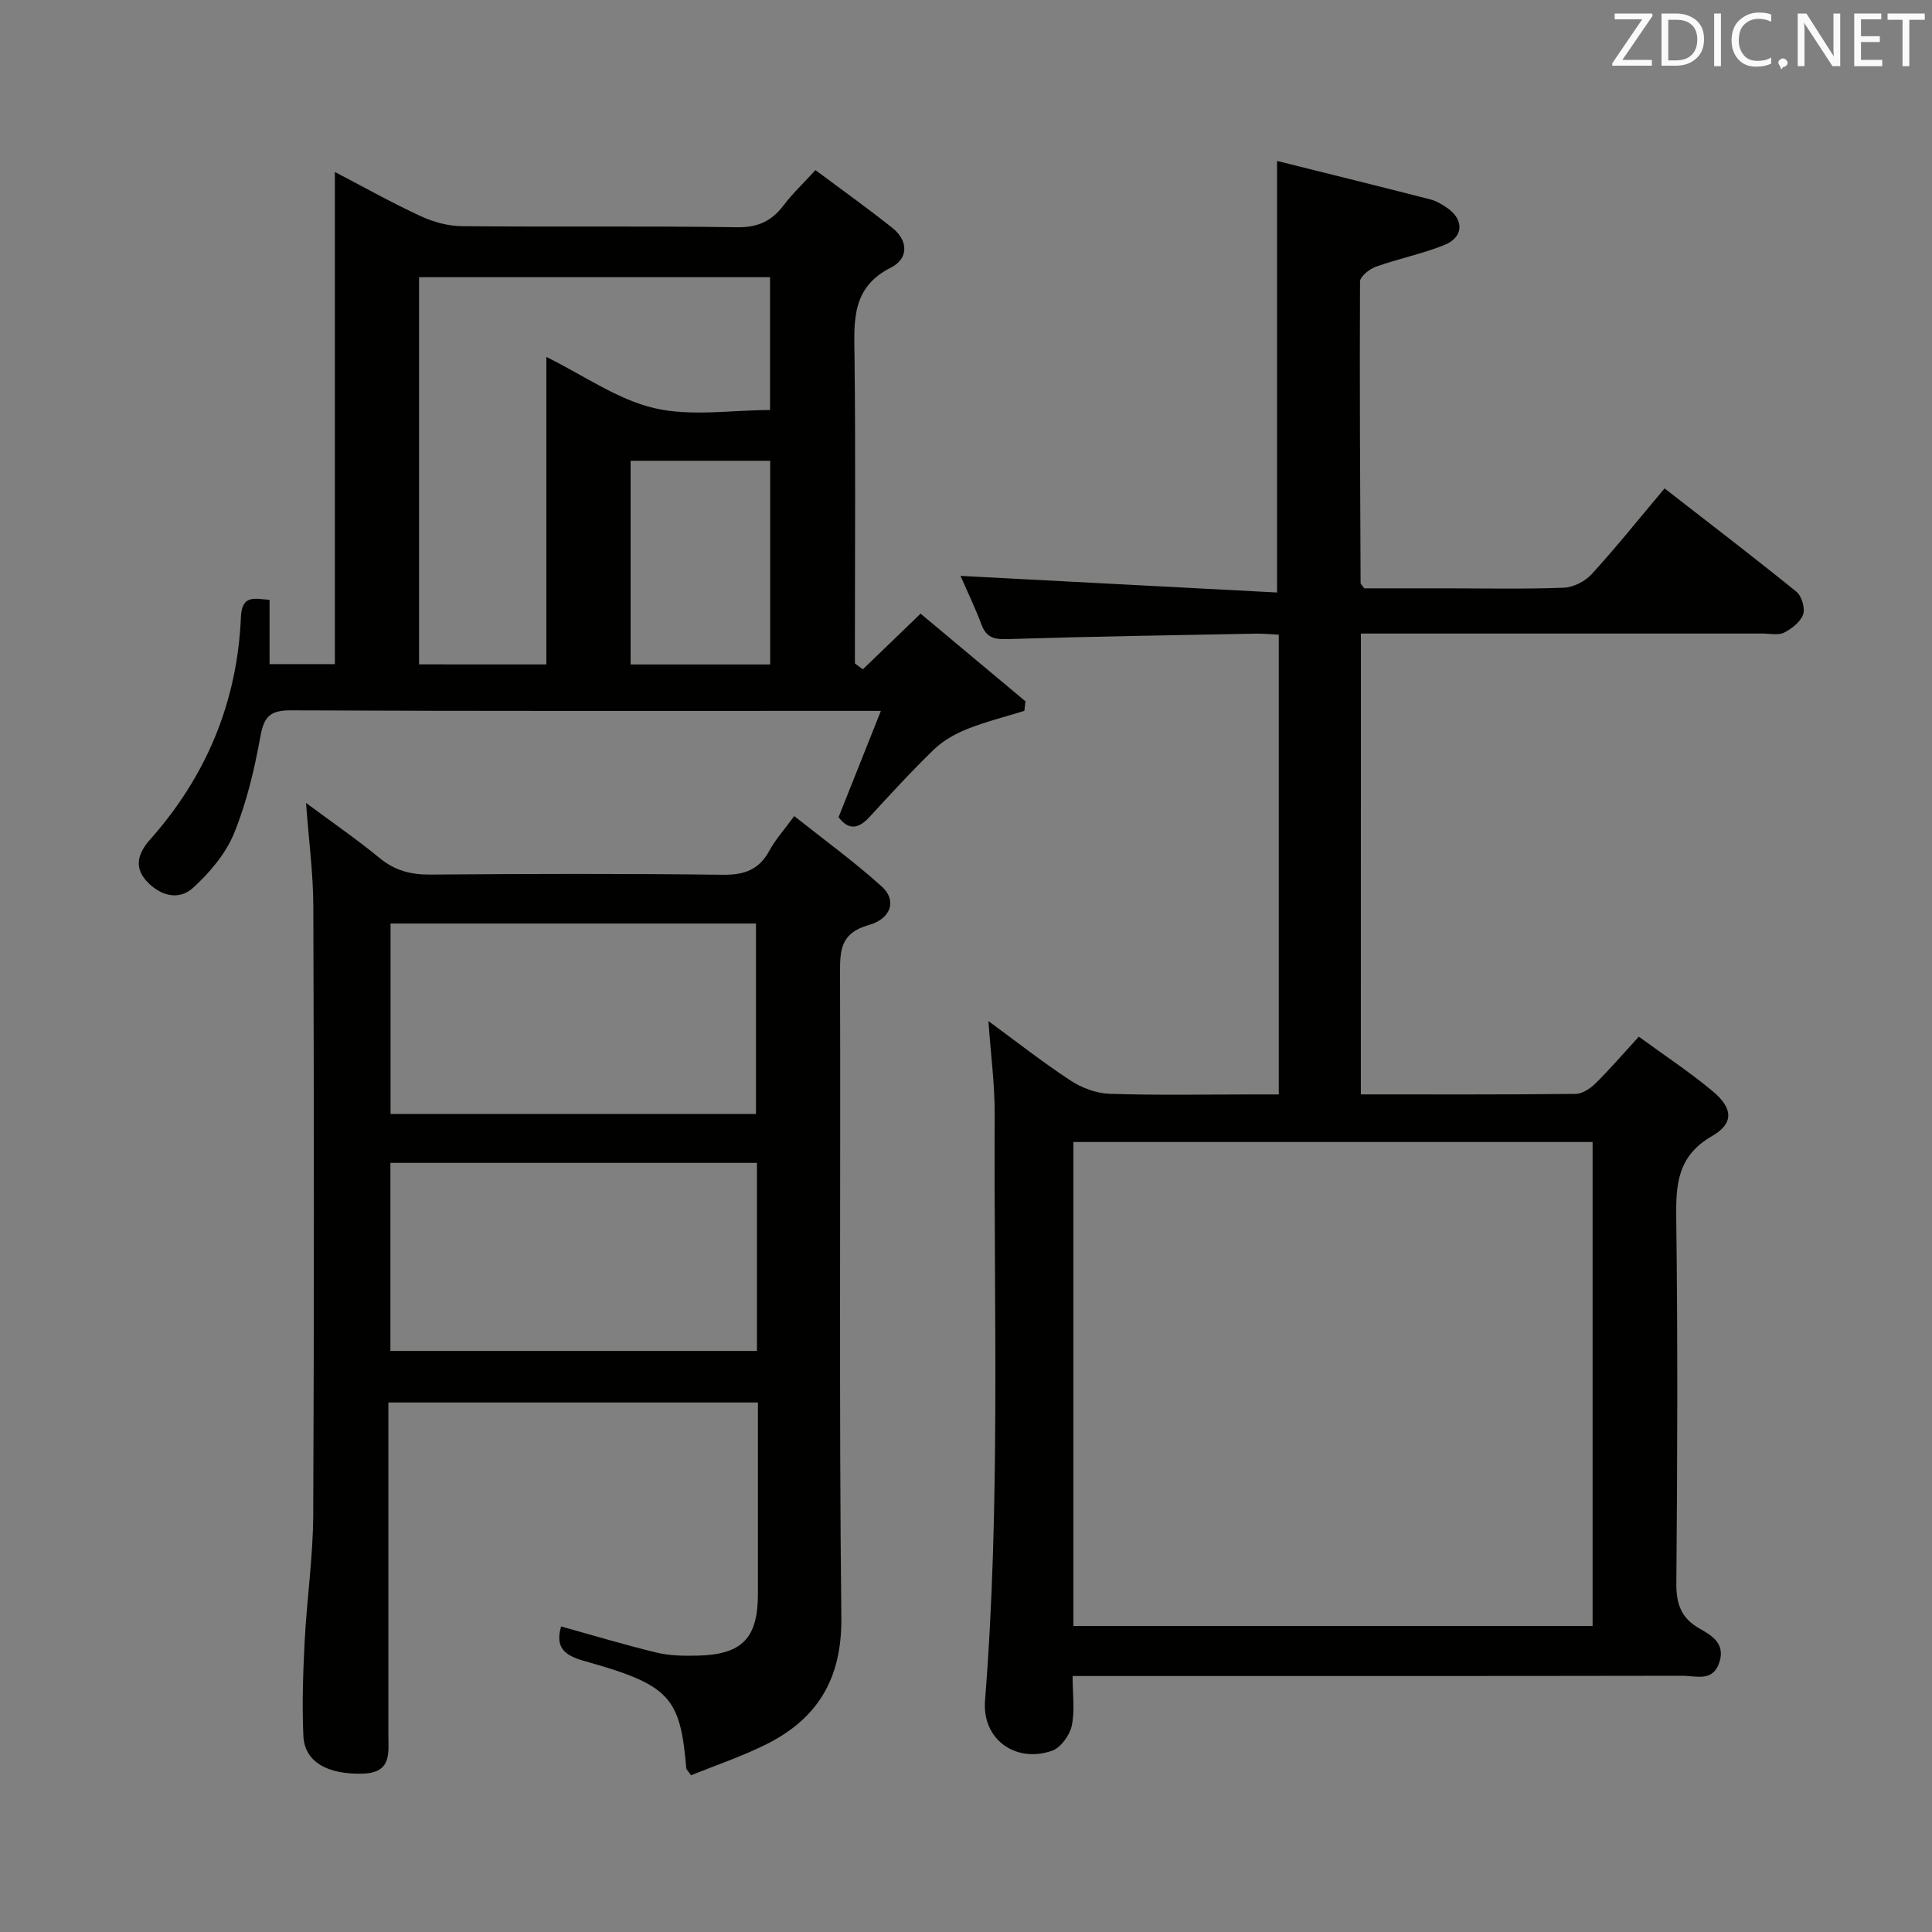 <svg enable-background="new 0 0 400 400" viewBox="0 0 400 400" xmlns="http://www.w3.org/2000/svg"><rect x="0" y="0" width="400" height="400" fill="#808080" stroke="none"/><path d="m281.75 226.58c15.19 0 29.84.06 44.48-.1 1.4-.02 3.04-1.13 4.12-2.19 2.94-2.9 5.64-6.05 8.95-9.66 5.27 3.86 10.53 7.32 15.33 11.33 4.16 3.48 4.4 6.62-.14 9.23-7.19 4.13-7.54 9.99-7.44 17.13.32 25.16.24 50.32.02 75.48-.04 4.31 1 7.21 4.78 9.36 2.54 1.45 5.38 3.09 4.14 6.97-1.33 4.17-4.83 2.82-7.58 2.82-39.99.07-79.98.05-119.98.05-1.95 0-3.91 0-6.36 0 0 3.78.5 7.18-.18 10.32-.43 1.97-2.29 4.54-4.09 5.16-7.57 2.61-14.5-2.38-13.86-10.4 3.21-40.4 1.8-80.87 2-121.31.03-6.26-.82-12.53-1.3-19.37 5.66 4.15 11.17 8.48 17 12.31 2.33 1.53 5.36 2.66 8.12 2.75 9.82.33 19.66.13 29.49.13h5.51c0-32 0-63.3 0-95.19-1.66-.08-3.26-.24-4.85-.21-17.14.33-34.28.59-51.41 1.13-2.76.09-4.31-.37-5.31-3.04-1.33-3.55-2.99-6.98-4.33-10.05 21.81 1.14 43.52 2.28 65.54 3.44 0-30.22 0-59.24 0-89.35 10.65 2.66 21.2 5.26 31.72 7.96 1.26.32 2.47 1.04 3.55 1.8 3.5 2.46 3.36 6.04-.65 7.65-4.57 1.84-9.48 2.82-14.13 4.48-1.35.48-3.3 2.02-3.31 3.08-.11 20.82.03 41.64.12 62.46 0 .13.18.27.76 1.06h16.81c8.17 0 16.34.18 24.49-.13 1.98-.08 4.41-1.3 5.77-2.79 5.14-5.64 9.92-11.61 15.1-17.77 9.29 7.22 18.4 14.18 27.3 21.39 1.09.89 1.84 3.4 1.39 4.69-.54 1.55-2.34 2.96-3.93 3.77-1.21.61-2.94.2-4.44.2-25.83.01-51.66 0-77.48 0-1.79 0-3.58 0-5.71 0-.01 31.9-.01 63.3-.01 95.41zm-59.52 110.07h107.5c0-33.6 0-66.84 0-100.21-35.96 0-71.65 0-107.5 0z" fill="#010100"/><path d="m80.41 290.37v9.74 58.97c0 3.82.74 7.94-5.24 8.13-7.29.23-12.12-2.38-12.36-7.82-.29-6.47-.07-12.99.26-19.46.45-8.78 1.74-17.53 1.78-26.3.19-41.98.16-83.96.02-125.93-.02-6.92-.95-13.84-1.51-21.46 5.31 3.94 10.46 7.49 15.28 11.44 3.17 2.61 6.48 3.43 10.51 3.39 20.15-.16 40.31-.21 60.47.04 4.49.06 7.56-1.03 9.7-5.04 1.16-2.17 2.87-4.04 5.12-7.11 6.21 4.94 12.46 9.47 18.16 14.62 3.04 2.74 2 6.61-2.71 7.93-5.84 1.64-5.99 5.15-5.97 9.98.14 44.48-.22 88.96.27 133.43.14 12.69-4.95 21.01-15.78 26.34-5 2.46-10.32 4.26-15.33 6.29-.65-.94-.97-1.18-.99-1.45-1.27-14.8-3.39-17.26-21.26-22.25-4.3-1.2-5.84-3.04-4.66-7.11 6.58 1.83 13.15 3.81 19.81 5.42 2.7.65 5.61.68 8.41.62 9.25-.2 12.53-3.61 12.53-12.74 0-13.12 0-26.24 0-39.67-25.52 0-50.6 0-76.51 0zm.45-99.17v39.43h75.66c0-13.31 0-26.32 0-39.43-25.35 0-50.28 0-75.66 0zm-.03 49.56v38.94h75.89c0-13.07 0-25.83 0-38.94-25.25 0-50.34 0-75.89 0z" fill="#010100"/><path d="m178.64 138.58c3.79-3.66 7.58-7.32 11.96-11.53 7.35 6.14 14.53 12.15 21.71 18.15-.08.66-.15 1.32-.23 1.98-3.94 1.22-7.97 2.22-11.8 3.74-2.46.98-4.96 2.38-6.86 4.2-4.67 4.5-9.05 9.31-13.45 14.08-2.33 2.52-4.38 2.65-6.35-.02 2.84-7.12 5.62-14.12 8.76-22-2.88 0-4.5 0-6.12 0-38.67 0-77.33.07-116-.11-4.23-.02-5.58 1.2-6.33 5.32-1.24 6.83-2.85 13.73-5.46 20.12-1.74 4.25-5.05 8.17-8.51 11.31-3.11 2.83-7.07 1.48-9.73-1.53-2.49-2.82-1.63-5.68.81-8.43 11.68-13.14 18.1-28.53 18.84-46.12.2-4.71 2.9-3.76 5.93-3.55v13.31h13.52c0-33.6 0-67.19 0-101.89 6.49 3.38 12.02 6.49 17.77 9.14 2.61 1.2 5.63 2.05 8.48 2.08 19 .18 38-.07 57 .22 4.35.07 7.2-1.28 9.69-4.58 1.79-2.37 3.99-4.44 6.56-7.25 5.41 4.04 10.77 7.86 15.92 11.96 3.35 2.67 3.35 6.39-.28 8.21-8.25 4.15-7.64 11.13-7.55 18.52.23 19.33.08 38.67.08 58v5.45c.55.42 1.09.82 1.64 1.22zm-65.52-1.02c0-21.47 0-42.33 0-63.66 7.78 3.84 14.69 8.81 22.35 10.6 7.65 1.79 16.04.39 23.96.39 0-9.74 0-18.64 0-27.5-24.44 0-48.48 0-72.67 0v80.16c8.76.01 17.16.01 26.36.01zm46.34.01c0-14.5 0-28.38 0-42.17-9.91 0-19.45 0-28.9 0v42.17z" fill="#010100"/><g fill="#fafafb"><path d="m342.2 3.2-6.3 9.2h6.1v1.2h-8.2v-.5l6.2-9.1h-5.7v-1.2h7.8v.4z"/><path d="m344 13.7v-10.9h3.1c1.6 0 3 .5 4.1 1.4 1.1 1 1.6 2.2 1.6 3.9s-.5 3-1.6 4-2.5 1.5-4.2 1.5h-3zm1.4-9.6v8.4h1.6c1.4 0 2.5-.4 3.2-1.1.8-.8 1.2-1.8 1.2-3.2s-.4-2.4-1.2-3.1-1.8-1-3.1-1z"/><path d="m356.3 2.8v10.9h-1.4v-10.9z"/><path d="m366.6 13.2c-.8.4-1.8.6-3 .6-1.6 0-2.8-.5-3.7-1.5s-1.4-2.3-1.4-3.9c0-1.7.5-3.2 1.6-4.2s2.4-1.6 4-1.6c1 0 1.9.1 2.6.4v1.5c-.8-.4-1.6-.6-2.6-.6-1.2 0-2.2.4-3 1.2s-1.1 1.9-1.1 3.3c0 1.3.4 2.3 1.1 3.1s1.6 1.1 2.8 1.1c1.1 0 2-.2 2.8-.7v1.3z"/><path d="m368.2 13c0-.3.1-.5.3-.6.2-.2.4-.3.6-.3.3 0 .5.1.7.3s.3.4.3.6-.1.5-.3.6c-.2.2-.4.3-.7.3-.3 1-.5-.1-.6-.3-.2-.2-.3-.4-.3-.6z"/><path d="m381.1 13.7h-1.7l-5.5-8.4c-.2-.2-.3-.5-.4-.7 0 .2.1.8.1 1.5v7.6h-1.4v-10.9h1.8l5.3 8.3c.3.4.4.6.4.8 0-.3-.1-.8-.1-1.6v-7.5h1.4v10.9z"/><path d="m389.7 13.7h-5.8v-10.9h5.6v1.2h-4.2v3.5h3.9v1.2h-3.9v3.7h4.4z"/><path d="m398.4 4.1h-3.1v9.6h-1.4v-9.6h-3.1v-1.3h7.7v1.3z"/></g></svg>